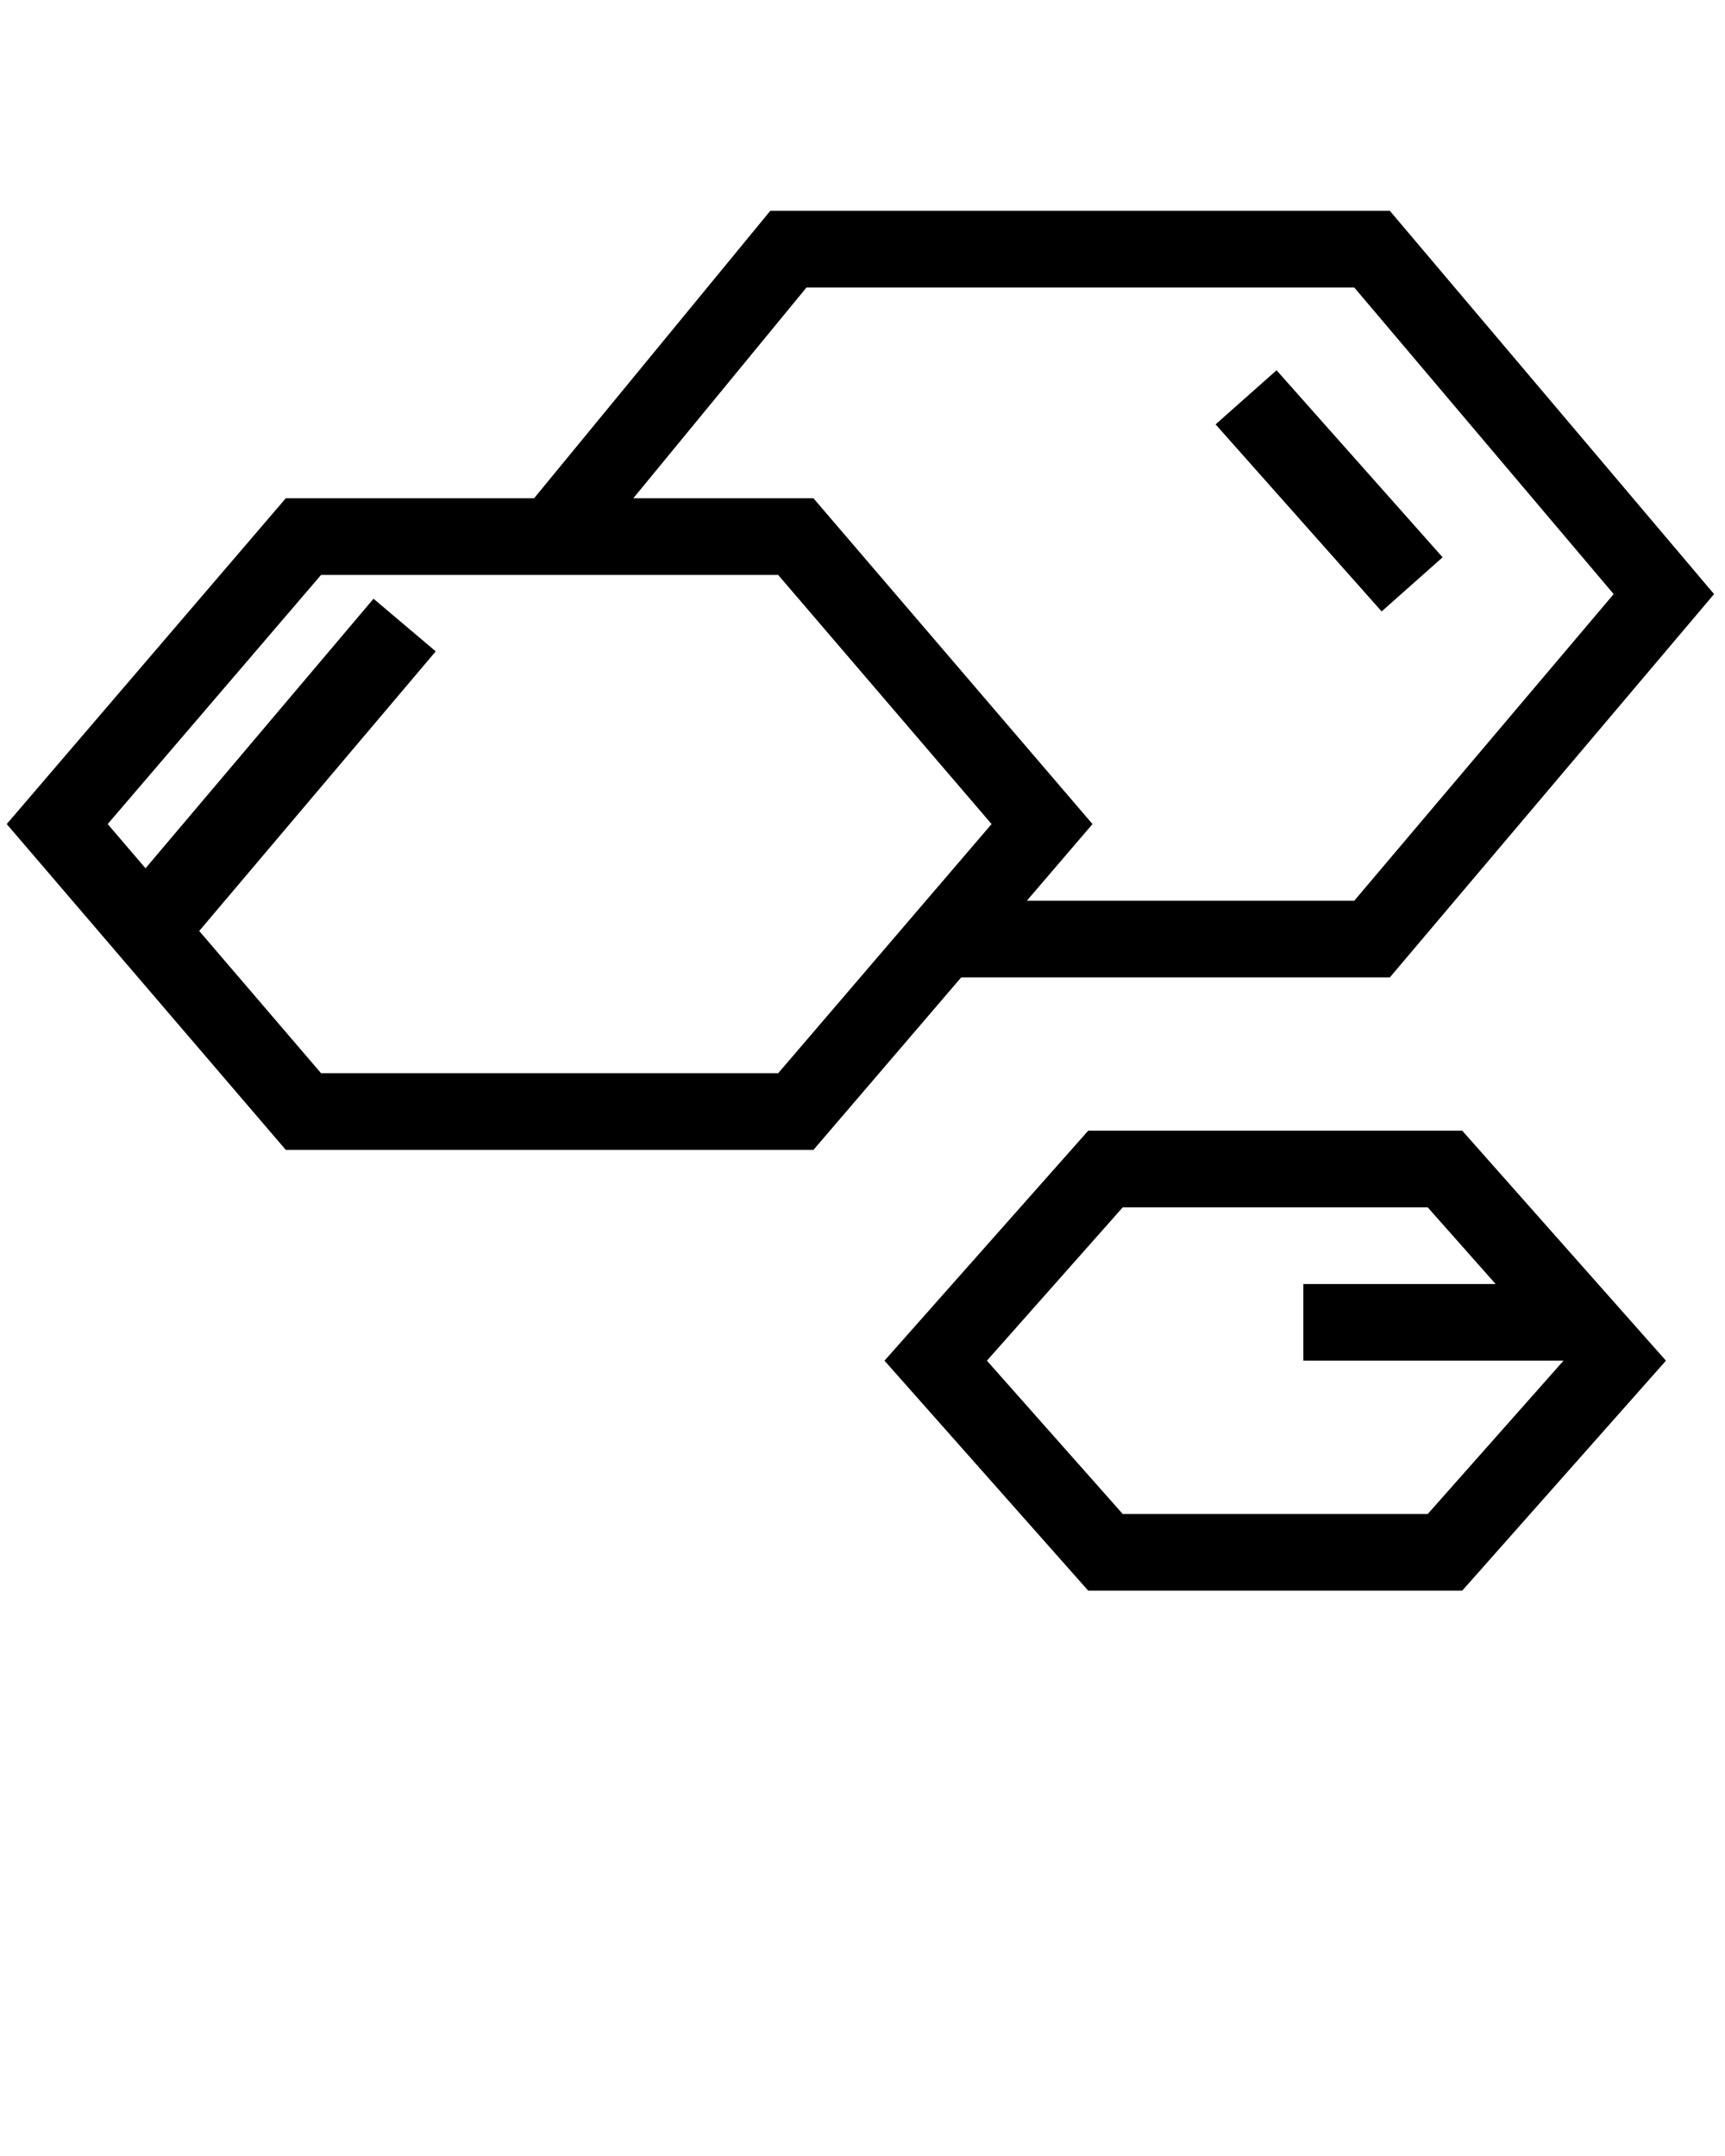<svg xmlns="http://www.w3.org/2000/svg" version="1.1" x="0px" y="0px"
     viewBox="0 0 90 112.5" enable-background="new 0 0 90 90" xml:space="preserve"><rect x="62.786" y="23.484" transform="matrix(0.664 0.748 -0.748 0.664 42.479 -43.237)" width="13.048" height="4.253"/>
    <path d="M89.43,31L72.513,11H40.189L27.865,26H14.91L0.351,43L14.91,60h27.532l7.708-9h22.364L89.43,31z M40.601,56H16.75  l-6.356-7.422l12.34-14.59l-3.246-2.746L7.593,45.307L5.618,43L16.75,30h23.85l11.134,13L40.601,56z M53.574,47L57,43L42.441,26  h-9.4l9.038-11h28.578l13.534,16L70.657,47H53.574z"/>
    <path d="M76.291,59H56.776L46.147,71l10.629,12h19.515l10.628-12L76.291,59z M74.49,79H58.577l-7.086-8l7.086-8H74.49l3.542,4H68v4  h13.575L74.49,79z"/>
    </svg>